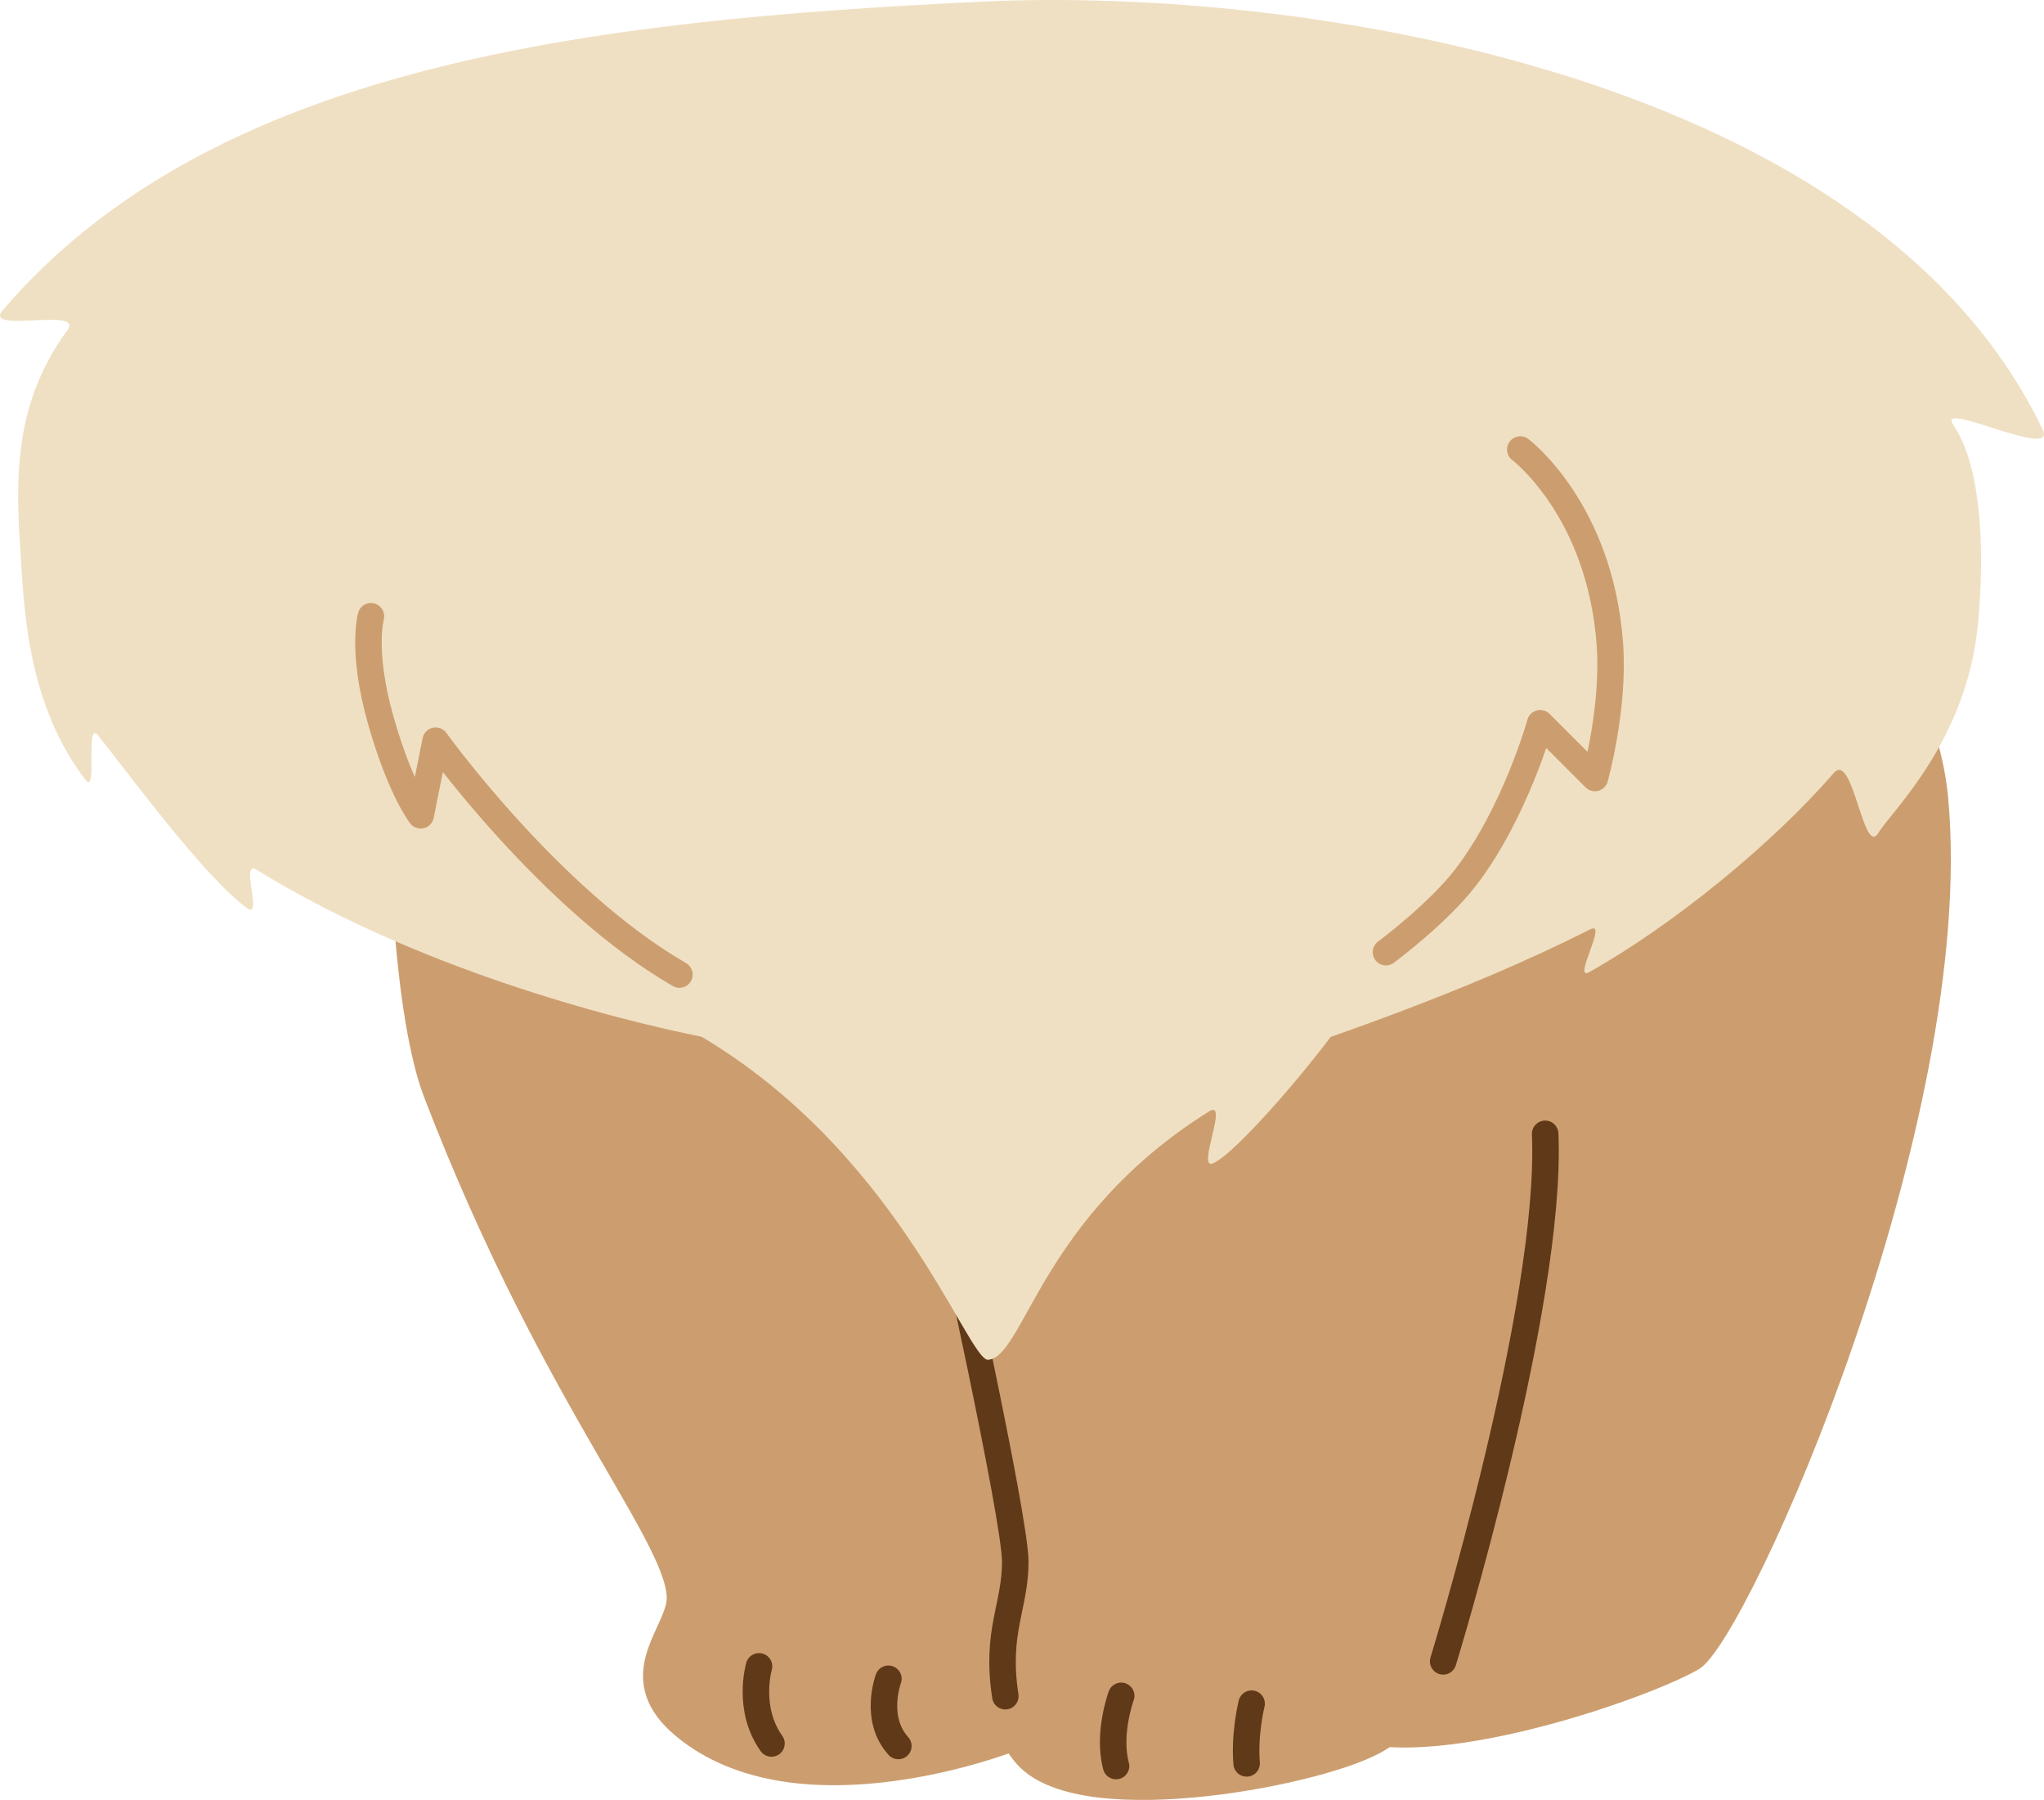 <?xml version="1.0" encoding="utf-8"?>
<!-- Generator: Adobe Illustrator 24.2.1, SVG Export Plug-In . SVG Version: 6.00 Build 0)  -->
<svg version="1.1" id="Layer_1" xmlns="http://www.w3.org/2000/svg" xmlns:xlink="http://www.w3.org/1999/xlink" x="0px" y="0px"
	 width="241.516px" height="212.626px" viewBox="0 0 241.516 212.626" enable-background="new 0 0 241.516 212.626"
	 xml:space="preserve">
<g>
	<g>
		<g id="XMLID_14_">
			<g>
				<path fill="#CC9E6F" d="M120.08,204.755l-0.642,0.266c0,0-24.915,9.819-38.398-1.425c-6.342-5.293-1.347-9.694-0.47-13.812
					c1.519-7.094-14.11-22.926-28.689-60.855c-6.562-17.069-6.405-86.052,11.385-102.417c17.774-16.365,129.43-24.179,140.095,5.685
					c10.664,29.879,2.85,86.772-12.09,123.041c-10.054,24.414-14.219,40.544-28.439,49.783c-5.966,3.884-34.64,9.459-41.249,2.13
					C120.895,206.384,120.394,205.585,120.08,204.755z"/>
			</g>
			<g>
				
					<path fill="none" stroke="#CC9E6F" stroke-width="3.789" stroke-linecap="round" stroke-linejoin="round" stroke-miterlimit="10" d="
					M118.734,132.484c10.664,35.548,8.535,43.378,8.535,49.783c0,5.732-10.054,15.19-7.188,22.488
					c0.313,0.83,0.814,1.629,1.503,2.396c6.609,7.329,35.282,1.754,41.249-2.13c14.219-9.239,18.385-25.369,28.439-49.783
					c14.94-36.269,22.754-93.162,12.09-123.041C192.696,2.334,81.04,10.148,63.266,26.513
					C45.476,42.878,45.319,111.86,51.881,128.93c14.579,37.929,30.208,53.761,28.689,60.855c-0.877,4.119-5.873,8.519,0.47,13.812
					c13.483,11.244,38.398,1.425,38.398,1.425"/>
			</g>
		</g>
		<path fill="#CC9E6F" d="M157.882,23.118c0,0,68.784,32.922,72.311,71.136s-23.516,99.355-29.395,102.882
			s-35.107,13.794-44.092,7.055c-7.055-5.291-1.176-12.934,4.115-19.401c5.291-6.467,5.291-23.516,5.879-29.395
			c0.588-5.879-127.574-45.268-127.574-54.675S20.902-5.101,157.882,23.118z"/>
		
			<path fill="none" stroke="#603918" stroke-width="3.132" stroke-linecap="round" stroke-linejoin="round" stroke-miterlimit="10" d="
			M111.732,142.167c0,0,8.231,37.038,8.231,42.329c0,5.291-2.352,8.231-1.176,15.873"/>
		
			<path fill="none" stroke="#603918" stroke-width="3.132" stroke-linecap="round" stroke-linejoin="round" stroke-miterlimit="10" d="
			M147.888,201.251c0,0-0.882,3.527-0.588,7.055"/>
		
			<path fill="none" stroke="#603918" stroke-width="3.132" stroke-linecap="round" stroke-linejoin="round" stroke-miterlimit="10" d="
			M132.48,200.326c0,0-1.641,4.452-0.61,8.292"/>
		
			<path fill="none" stroke="#603918" stroke-width="3.132" stroke-linecap="round" stroke-linejoin="round" stroke-miterlimit="10" d="
			M104.971,198.311c0,0-1.764,4.703,1.176,7.937"/>
		
			<path fill="none" stroke="#603918" stroke-width="3.132" stroke-linecap="round" stroke-linejoin="round" stroke-miterlimit="10" d="
			M89.686,196.842c0,0-1.47,4.997,1.47,9.112"/>
		
			<path fill="none" stroke="#603918" stroke-width="3.132" stroke-linecap="round" stroke-linejoin="round" stroke-miterlimit="10" d="
			M170.522,196.254c0,0,12.934-42.035,12.052-62.317"/>
	</g>
	<g>
		<path fill="#F0E0C3" d="M2.383,64.565c-0.679-9.507-0.236-17.584,5.585-25.574c2.013-2.764-10.078,0.489-7.643-2.352
			C25.017,7.832,69.142,2.401,116.141,0.19c38.329-1.804,105.234,8.818,125.222,50.559c1.778,3.713-12.644-3.6-10.582-0.588
			c3.806,5.56,3.558,17.021,2.939,23.516c-1.323,13.889-10.179,22.08-11.758,24.692c-1.806,2.987-2.992-9.718-5.291-7.055
			c-7.088,8.211-18.854,17.882-28.88,23.516c-2.079,1.168,2.257-6.131,0.12-5.053c-15.039,7.58-31.218,12.987-44.433,17.399
			c-12.778,4.266-19.527,1.611-22.928,0.882c-4.496-0.963-15.433-1.306-36.156-5.291c-12.709-2.444-35.715-8.682-54.148-20.064
			c-1.821-1.124,0.75,5.858-0.968,4.632c-5.092-3.636-14.012-15.881-17.694-20.457c-1.564-1.944,0.002,7.184-1.486,5.245
			C2.824,82.642,2.805,70.476,2.383,64.565z"/>
		<path fill="#F0E0C3" d="M112.158,20.474c32.785,1.395,71.898,24.573,70.988,50.056c-0.683,19.112-13.646,33.492-23.435,48.463
			c-3.868,5.916-13.652,17.292-16.382,18.43c-1.992,0.83,1.916-7.625-0.455-6.143c-20.022,12.514-21.843,29.123-26.166,29.351
			c-2.503-0.228-10.921-25.483-35.494-39.135c-9.001-5.001-34.584-21.843-39.135-44.595S69.383,18.654,112.158,20.474z"/>
		
			<path fill="none" stroke="#CC9E6F" stroke-width="3.132" stroke-linecap="round" stroke-linejoin="round" stroke-miterlimit="10" d="
			M43.83,72.795c0,0-1.176,4.115,1.176,12.346s4.703,11.17,4.703,11.17l1.764-8.818c0,0,13.522,18.813,28.807,27.631"/>
		
			<path fill="none" stroke="#CC9E6F" stroke-width="3.132" stroke-linecap="round" stroke-linejoin="round" stroke-miterlimit="10" d="
			M179.634,53.101c0,0,9.406,7.055,10.582,22.928c0.565,7.622-1.764,15.873-1.764,15.873l-6.467-6.467
			c0,0-2.939,10.582-8.818,18.225c-3.305,4.296-9.406,8.818-9.406,8.818"/>
	</g>
</g>
</svg>
